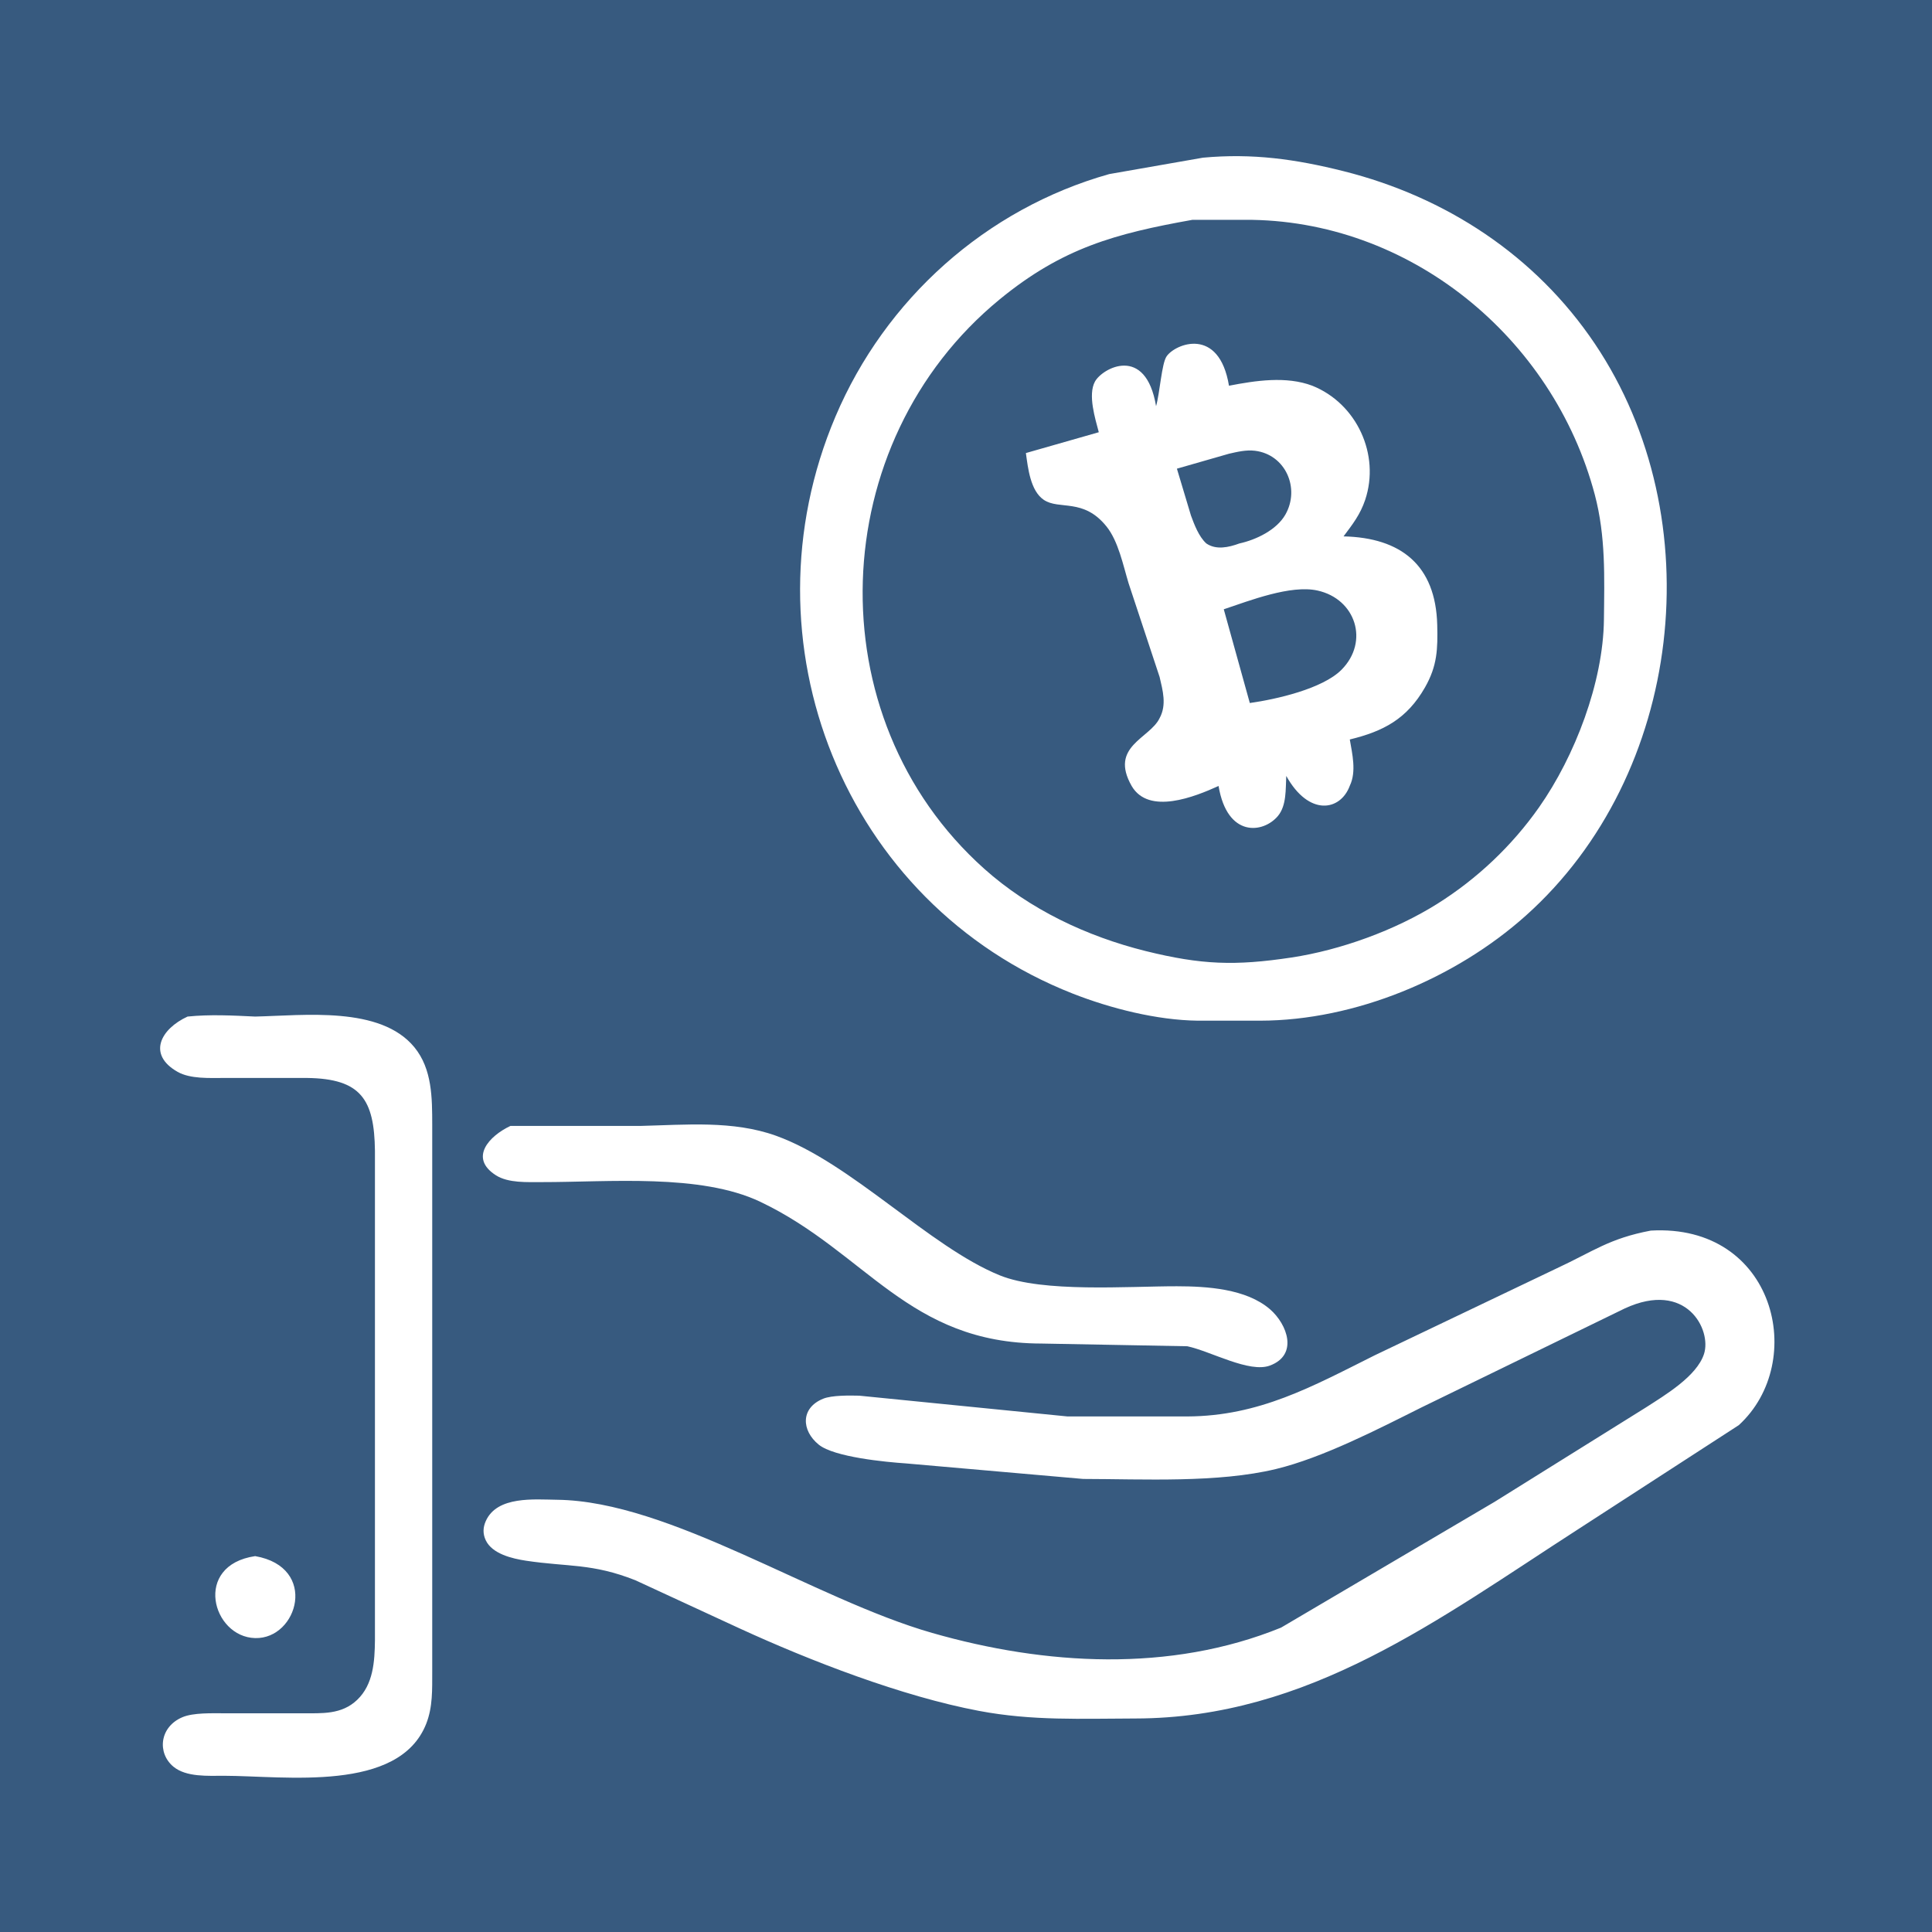 <svg xmlns="http://www.w3.org/2000/svg"
     width="4.122in" height="4.122in"
     viewBox="0 0 371 371">
  <path id="Selection #2"
        fill="#375a7f" stroke="none" stroke-width="1"
        d="M 0.00,0.00
           C 0.00,0.00 371.00,0.00 371.00,0.00
             371.00,0.00 371.00,371.00 371.00,371.00
             371.00,371.00 0.00,371.00 0.00,371.00
             0.00,371.00 0.00,0.00 0.00,0.00 Z
           M 231.00,30.28
           C 231.00,30.28 213.00,33.43 213.00,33.43
             189.31,40.11 169.99,57.46 160.43,80.00
             142.12,123.14 162.00,173.50 206.00,190.80
             213.29,193.66 222.15,195.90 230.00,196.00
             230.00,196.00 242.00,196.00 242.00,196.00
             260.19,195.97 279.49,187.91 293.00,175.83
             323.25,148.78 328.83,99.57 306.25,66.00
             294.85,49.05 277.62,37.80 258.00,32.87
             248.78,30.56 240.53,29.40 231.00,30.28 Z
           M 229.00,42.21
           C 229.00,42.21 239.00,42.21 239.00,42.21
             270.57,42.05 298.24,64.76 306.25,95.00
             308.36,103.00 308.09,110.81 308.00,119.00
             307.86,131.04 302.43,145.21 295.56,155.00
             290.36,162.41 283.66,168.75 276.00,173.56
             267.91,178.64 257.45,182.44 248.00,183.87
             237.18,185.50 230.70,185.28 220.00,182.63
             208.68,179.81 197.75,174.65 189.00,166.83
             156.41,137.69 158.42,84.98 192.00,57.46
             204.02,47.61 214.15,44.86 229.00,42.21 Z
           M 236.00,74.07
           C 234.10,62.62 225.69,66.00 224.02,68.43
             223.07,69.81 222.73,75.43 222.00,78.00
             220.01,66.12 211.67,70.68 210.26,73.28
             208.88,75.82 210.30,80.35 211.00,83.00
             211.00,83.00 197.00,87.00 197.00,87.00
             197.40,89.84 197.85,94.23 200.43,95.98
             203.39,97.99 208.05,95.56 212.49,101.11
             214.76,103.94 215.67,108.53 216.72,112.00
             216.72,112.00 222.68,130.00 222.68,130.00
             223.28,132.59 224.07,135.34 222.68,137.90
             220.81,141.83 212.97,143.30 217.31,150.93
             220.60,156.57 229.46,152.99 234.00,150.93
             235.66,160.90 242.58,160.06 245.40,156.69
             247.09,154.65 246.86,151.51 247.00,149.00
             251.34,156.81 257.41,155.75 259.20,150.89
             260.51,148.17 259.66,144.72 259.20,142.00
             265.58,140.45 270.15,138.11 273.64,132.00
             276.01,127.84 276.10,124.64 275.99,120.00
             275.70,108.51 269.00,103.25 258.00,103.00
             259.74,100.68 261.21,98.80 262.15,96.00
             265.06,87.32 260.55,77.49 252.00,74.07
             246.99,72.18 241.13,73.08 236.00,74.07 Z
           M 226.00,90.00
           C 226.00,90.00 236.00,87.13 236.00,87.13
             237.63,86.76 239.31,86.35 241.00,86.56
             246.87,87.29 249.70,93.78 246.83,98.82
             245.13,101.79 241.19,103.66 238.00,104.36
             235.90,105.13 233.52,105.64 231.65,104.36
             230.19,103.04 229.32,100.67 228.70,99.00
             228.70,99.00 226.00,90.00 226.00,90.00 Z
           M 235.00,117.00
           C 239.97,115.34 247.84,112.26 253.00,113.40
             260.34,115.02 262.98,123.20 257.61,128.61
             253.98,132.27 245.06,134.29 240.00,135.00
             240.00,135.00 235.00,117.00 235.00,117.00 Z
           M 36.02,195.21
           C 30.87,197.57 28.21,202.49 34.11,205.83
             36.55,207.21 40.24,207.00 43.00,207.00
             43.00,207.00 59.00,207.00 59.00,207.00
             69.31,207.14 71.88,211.11 72.00,221.00
             72.00,221.00 72.00,289.00 72.00,289.00
             72.00,289.00 72.00,315.00 72.00,315.00
             71.95,319.01 71.70,323.47 68.58,326.43
             65.58,329.29 61.82,328.99 58.00,329.00
             58.00,329.00 43.00,329.00 43.00,329.00
             40.71,329.00 37.14,328.87 35.06,329.74
             30.62,331.59 30.14,336.64 33.31,339.26
             35.77,341.29 39.98,341.00 43.00,341.00
             54.70,341.02 76.62,344.30 81.85,331.00
             83.12,327.77 82.99,324.40 83.00,321.00
             83.00,321.00 83.00,216.00 83.00,216.00
             82.99,210.89 83.01,205.29 79.57,201.10
             73.04,193.14 58.37,195.00 49.00,195.21
             44.67,195.00 40.30,194.77 36.02,195.21 Z
           M 98.02,216.21
           C 93.95,218.12 90.00,222.35 95.23,225.69
             97.62,227.21 101.25,226.99 104.00,227.00
             116.88,227.02 134.51,225.31 146.00,230.78
             166.32,240.46 174.40,257.96 200.00,258.00
             200.00,258.00 228.00,258.52 228.00,258.52
             232.51,259.48 239.91,263.72 243.88,262.22
             249.34,260.17 247.22,254.32 243.88,251.42
             239.30,247.46 231.75,247.01 226.00,247.00
             216.61,246.99 200.25,248.26 192.00,244.91
             178.47,239.42 163.45,223.27 149.00,218.09
             140.74,215.13 131.66,216.00 123.00,216.21
             123.00,216.21 98.02,216.21 98.02,216.21 Z
           M 317.00,236.31
           C 309.02,237.82 305.99,240.28 299.00,243.53
             299.00,243.53 264.00,260.25 264.00,260.25
             251.95,266.27 241.84,271.93 228.00,272.00
             228.00,272.00 205.00,272.00 205.00,272.00
             205.00,272.00 165.00,268.01 165.00,268.01
             163.12,267.97 159.75,267.91 158.06,268.60
             153.72,270.36 153.86,274.69 157.23,277.42
             160.19,279.81 170.02,280.75 174.00,281.02
             174.00,281.02 208.00,284.00 208.00,284.00
             219.63,284.02 233.83,284.79 245.00,282.10
             253.97,279.94 264.68,274.41 273.00,270.25
             273.00,270.25 312.00,251.26 312.00,251.26
             323.85,245.78 328.72,255.35 327.22,260.00
             325.83,264.30 319.67,267.94 316.00,270.31
             316.00,270.31 287.00,288.40 287.00,288.40
             287.00,288.40 246.00,312.55 246.00,312.55
             224.67,321.23 200.67,319.78 179.00,313.57
             156.32,307.08 128.63,288.26 107.00,288.00
             102.61,287.95 95.45,287.22 93.28,292.10
             92.73,293.34 92.70,294.55 93.28,295.78
             94.53,298.41 98.38,299.30 101.00,299.70
             109.10,300.92 113.71,300.17 122.00,303.45
             122.00,303.45 142.00,312.69 142.00,312.69
             155.65,318.96 173.25,325.76 188.00,328.54
             198.26,330.48 207.65,330.02 218.00,330.00
             251.30,329.95 276.29,310.90 303.00,293.69
             303.00,293.69 333.90,273.67 333.90,273.67
             347.22,261.48 340.84,234.94 317.00,236.31 Z
           M 49.00,298.82
           C 37.01,300.58 40.73,314.36 49.00,314.56
             57.21,314.77 61.18,300.94 49.00,298.82 Z" />
</svg>
